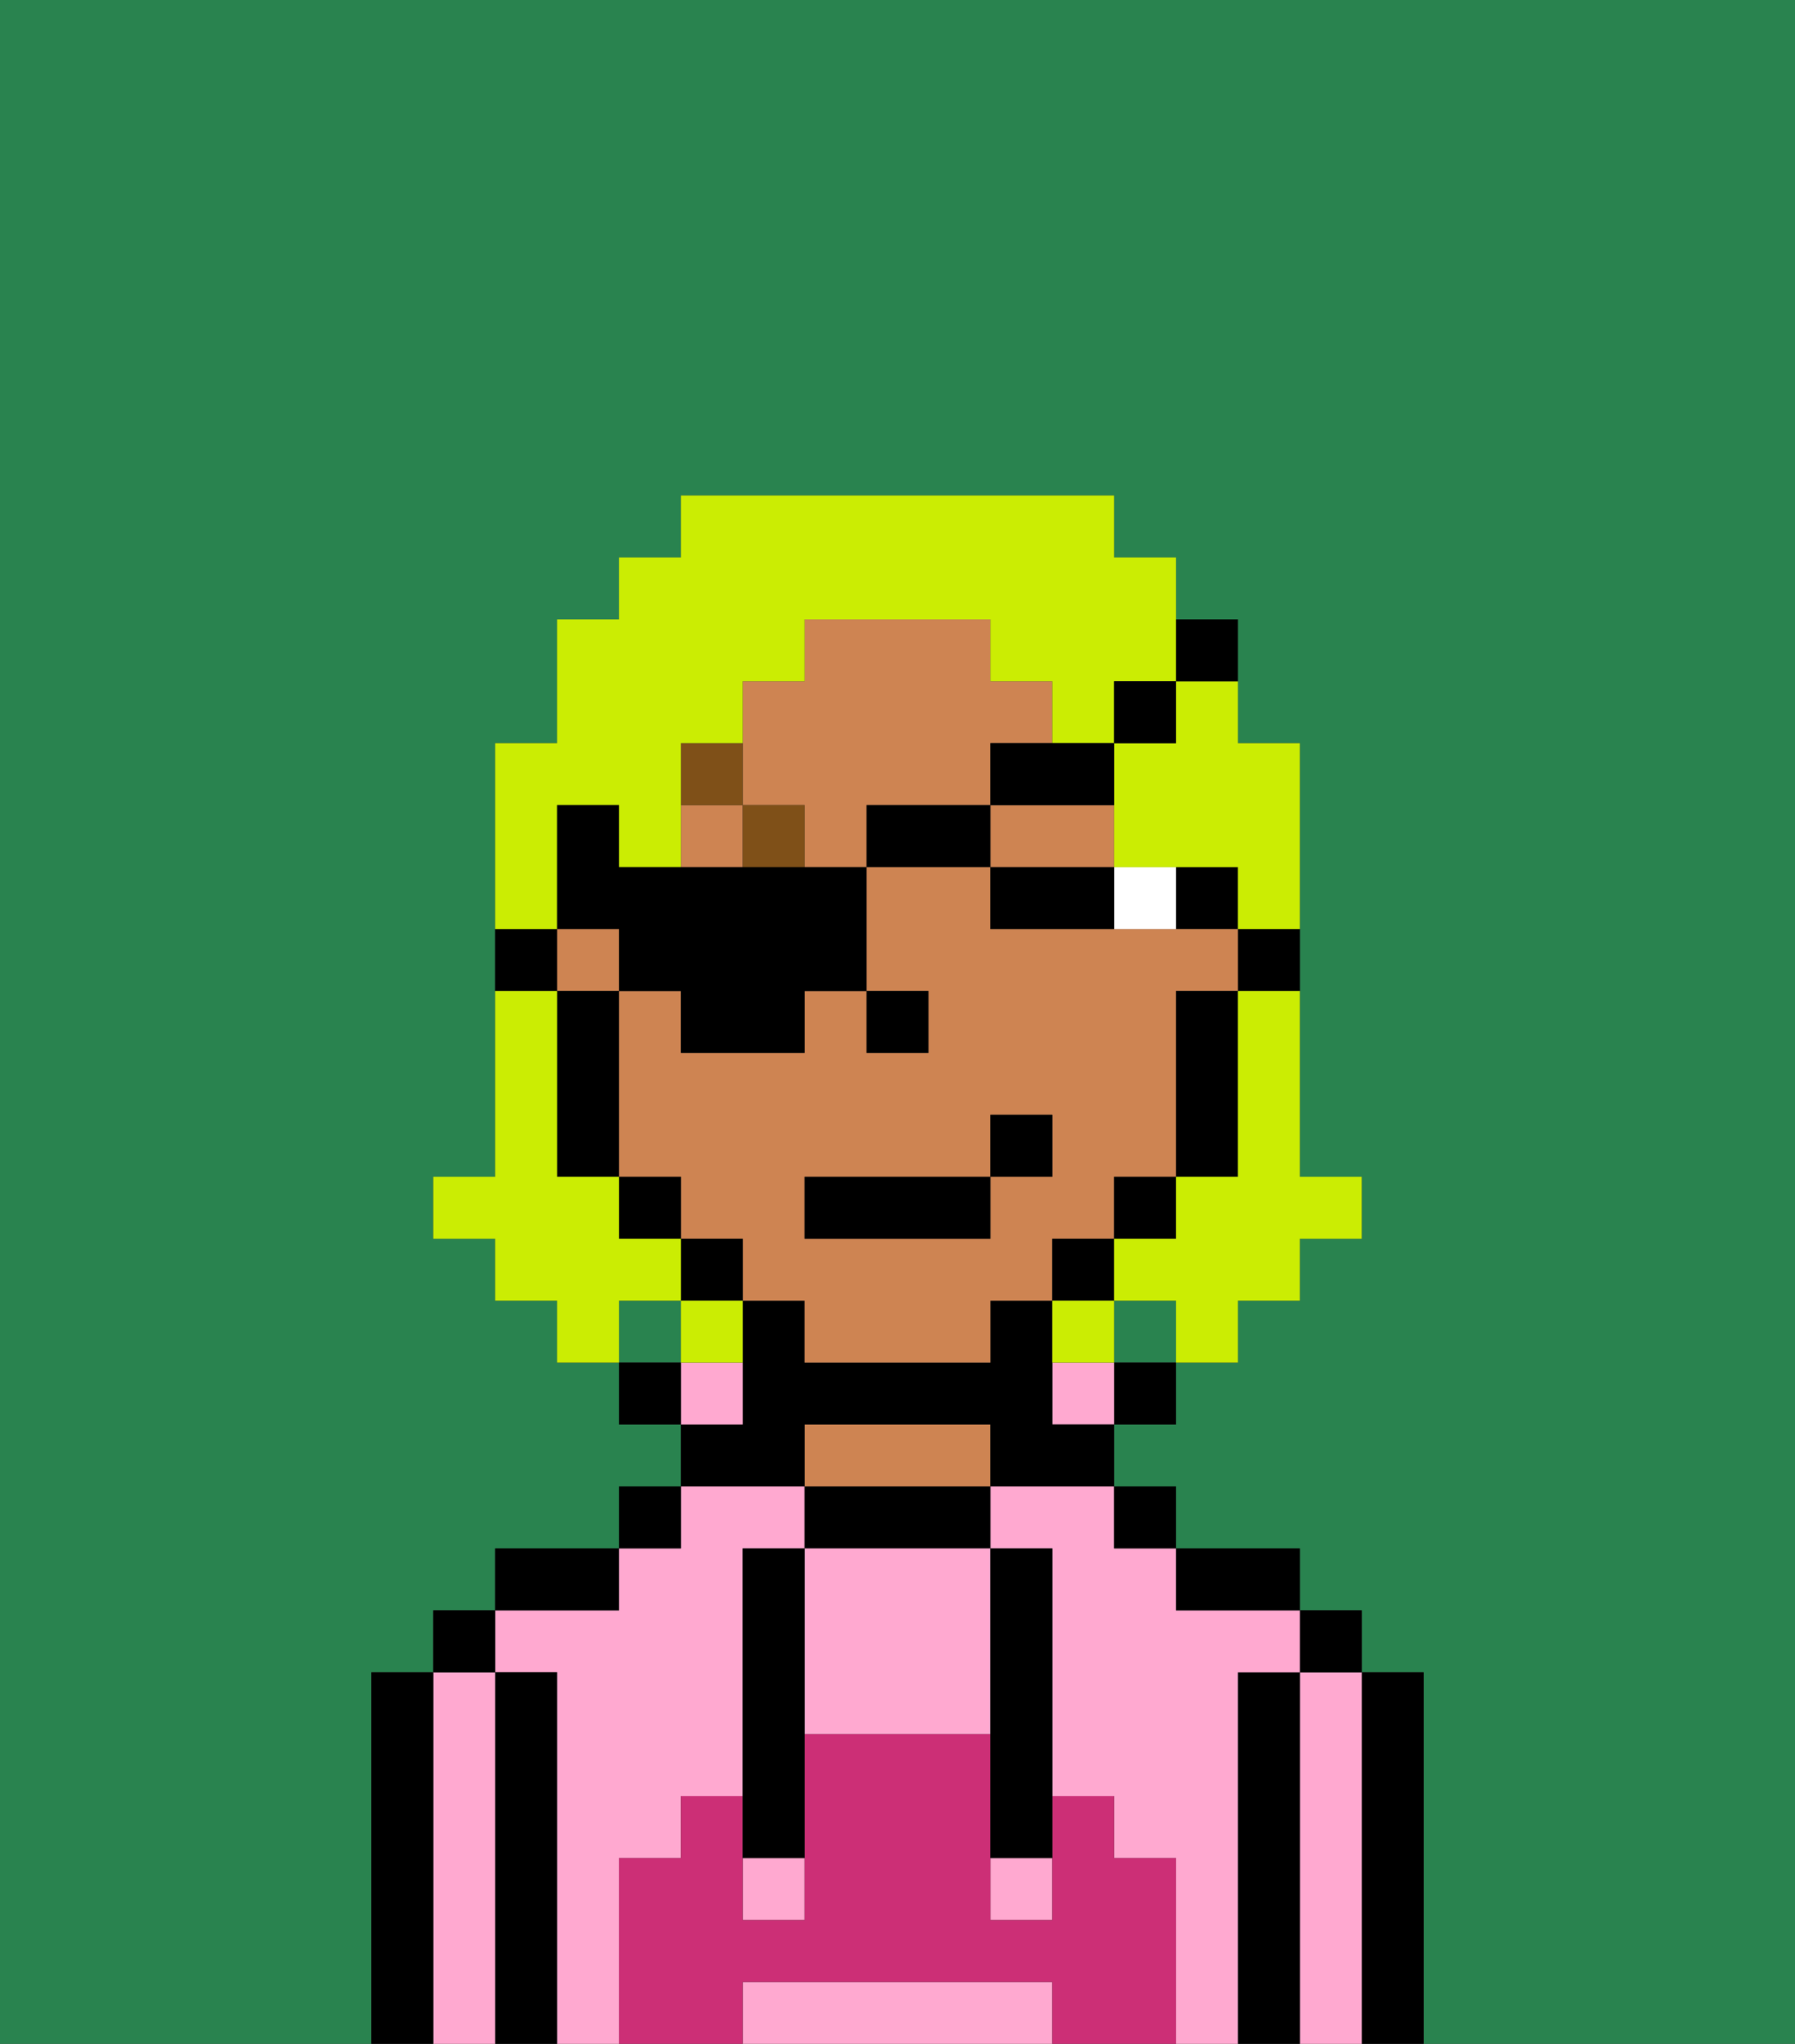 <svg xmlns="http://www.w3.org/2000/svg" viewBox="0 0 29 33"><rect x="0" y="0" width="29" height="33" fill="#333333" stroke="none"/><defs><style>polygon,rect,path{shape-rendering:crispedges;}.ra54-1{fill:#29834f;}.ra54-2{fill:#000000;}.ra54-3{fill:#ffa9d0;}.ra54-4{fill:#ce8452;}.ra54-5{fill:#cc2f76;}.ra54-6{fill:#ffffff;}.ra54-7{fill:#7f5018;}.ra54-8{fill:#cbed03;}</style></defs><rect class="ra54-1" x="10" y="21" width="1" height="1"/><rect class="ra54-1" x="18" y="21" width="1" height="1"/><path class="ra54-1" d="M0,33H6V27H7V26H8V25h2V24h1V23H10V22H9V21H8V20H7V19H8V12H9V10h1V9h1V8h7V9h1v1h1v2h1v7h1v1H21v1H20v1H19v1H18v1h1v1h2v1h1v1h1v6h6V0H0Z"/><path class="ra54-2" d="M23,27H22v6h1V27Z"/><path class="ra54-3" d="M22,27H21v6h1V27Z"/><rect class="ra54-2" x="21" y="26" width="1" height="1"/><path class="ra54-2" d="M21,27H20v6h1V27Z"/><path class="ra54-3" d="M10,30h1V29h1V25h1V24H11v1H10v1H8v1H9v6h1V30Z"/><path class="ra54-3" d="M20,27h1V26H19V25H18V24H16v1h1v4h1v1h1v3h1V27Z"/><path class="ra54-2" d="M20,26h1V25H19v1Z"/><rect class="ra54-2" x="18" y="24" width="1" height="1"/><rect class="ra54-2" x="18" y="22" width="1" height="1"/><rect class="ra54-3" x="17" y="22" width="1" height="1"/><path class="ra54-2" d="M13,24v1h3V24H13Z"/><path class="ra54-4" d="M15,23H13v1h3V23Z"/><path class="ra54-2" d="M13,23h3v1h2V23H17V21H16v1H13V21H12v2H11v1h2Z"/><path class="ra54-3" d="M12,22H11v1h1Z"/><rect class="ra54-2" x="10" y="24" width="1" height="1"/><rect class="ra54-2" x="10" y="22" width="1" height="1"/><path class="ra54-2" d="M10,25H8v1h2Z"/><path class="ra54-2" d="M9,27H8v6H9V27Z"/><path class="ra54-3" d="M8,27H7v6H8V27Z"/><rect class="ra54-2" x="7" y="26" width="1" height="1"/><path class="ra54-2" d="M7,27H6v6H7V27Z"/><path class="ra54-3" d="M13,25v3h3V25H13Z"/><path class="ra54-3" d="M16,32H12v1h5V32Z"/><rect class="ra54-3" x="16" y="30" width="1" height="1"/><rect class="ra54-3" x="12" y="30" width="1" height="1"/><path class="ra54-5" d="M19,30H18V29H17v2H16V28H13v3H12V29H11v1H10v3h2V32h5v1h2V30Z"/><path class="ra54-2" d="M13,25H12v5h1V25Z"/><path class="ra54-2" d="M16,28v2h1V25H16v3Z"/><path class="ra54-2" d="M20,16h1V15H20Z"/><rect class="ra54-2" x="19" y="14" width="1" height="1"/><rect class="ra54-4" x="11" y="13" width="1" height="1"/><rect class="ra54-4" x="9" y="15" width="1" height="1"/><path class="ra54-4" d="M18,20V19h1V16h1V15H16V14H14v2h1v1H14V16H13v1H11V16H10v3h1v1h1v1h1v1h3V21h1V20Zm-2-1v1H13V19h3V18h1v1Z"/><path class="ra54-4" d="M13,13v1h1V13h2V12h1V11H16V10H13v1H12v2Z"/><path class="ra54-4" d="M16,14h2V13H16Z"/><path class="ra54-2" d="M19,17v2h1V16H19Z"/><rect class="ra54-2" x="18" y="19" width="1" height="1"/><rect class="ra54-2" x="17" y="20" width="1" height="1"/><rect class="ra54-2" x="11" y="20" width="1" height="1"/><rect class="ra54-2" x="10" y="19" width="1" height="1"/><path class="ra54-2" d="M10,16H9v3h1V16Z"/><path class="ra54-2" d="M9,15H8v1H9Z"/><rect class="ra54-2" x="14" y="16" width="1" height="1"/><path class="ra54-6" d="M19,15V14H18v1Z"/><path class="ra54-2" d="M16,15h2V14H16Z"/><rect class="ra54-7" x="12" y="13" width="1" height="1"/><path class="ra54-7" d="M12,12H11v1h1Z"/><rect class="ra54-2" x="13" y="19" width="3" height="1"/><rect class="ra54-2" x="16" y="18" width="1" height="1"/><path class="ra54-8" d="M20,17v2H19v1H18v1h1v1h1V21h1V20h1V19H21V16H20Z"/><path class="ra54-8" d="M9,14V13h1v1h1V12h1V11h1V10h3v1h1v1h1V11h1V9H18V8H11V9H10v1H9v2H8v3H9Z"/><path class="ra54-8" d="M19,12H18v2h2v1h1V12H20V11H19Z"/><path class="ra54-8" d="M11,21V20H10V19H9V16H8v3H7v1H8v1H9v1h1V21Z"/><path class="ra54-8" d="M11,22h1V21H11Z"/><path class="ra54-8" d="M18,21H17v1h1Z"/><polygon class="ra54-2" points="10 16 11 16 11 17 13 17 13 16 14 16 14 14 13 14 12 14 11 14 10 14 10 13 9 13 9 14 9 15 10 15 10 16"/><rect class="ra54-2" x="14" y="13" width="2" height="1"/><path class="ra54-2" d="M16,13h2V12H16Z"/><rect class="ra54-2" x="18" y="11" width="1" height="1"/><path class="ra54-2" d="M20,11V10H19v1Z"/></svg>
